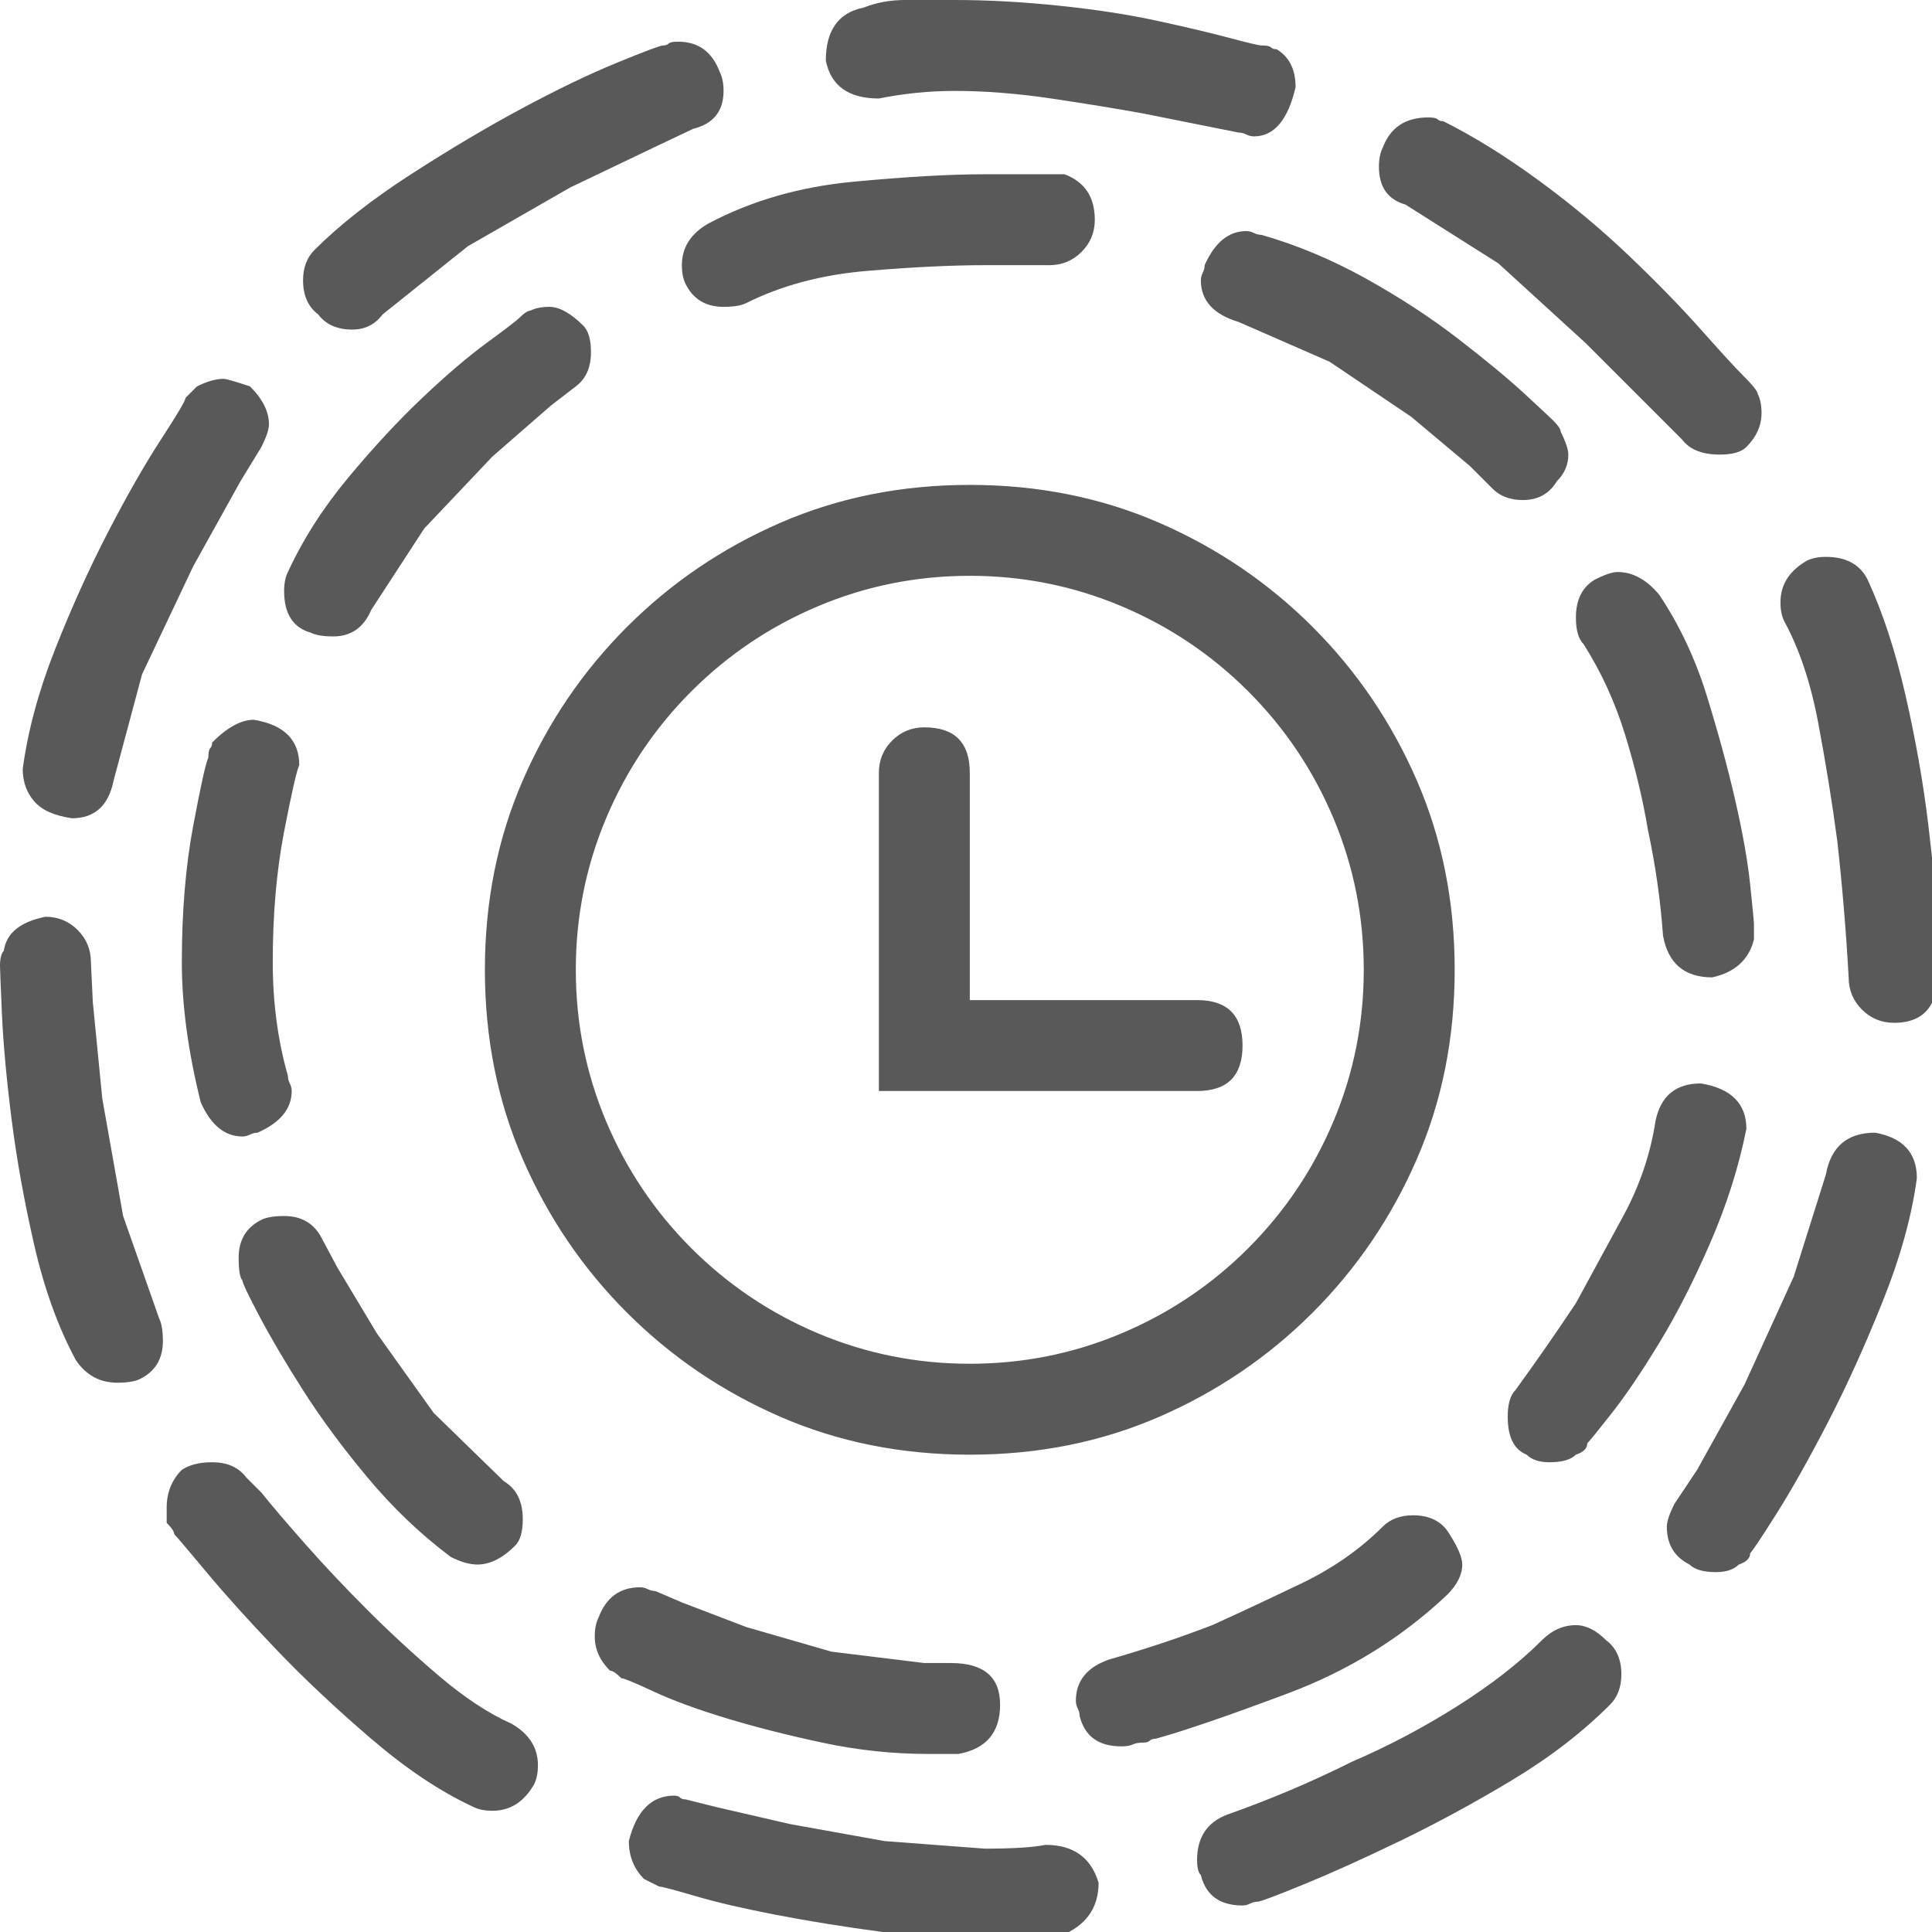 <svg xmlns="http://www.w3.org/2000/svg" version="1.1" xmlns:xlink="http://www.w3.org/1999/xlink" viewBox="0 0 510 510" preserveAspectRatio="xMidYMid">
                    <defs><style>.cls-1{fill:#595959;}</style></defs>
                    <title>boundary-non-interrupting</title>
                    <g id="Layer_2" data-name="Layer 2"><g id="boundary-non-interrupting">
                    <path class="cls-1" d="M256 128q-27 0-50 10t-40.5 27.5T138 206t-10 50 10 50 27.5 40.5T206 374t50 10 50-10 40.5-27.5T374 306t10-50-10-50-27.5-40.5T306 138t-50-10zm0 232q-21 0-40-8t-33.5-22.5T160 296t-8-40 8-40 22.5-33.5T216 160t40-8 40 8 33.5 22.5T352 216t8 40-8 40-22.5 33.5T296 352t-40 8zm60-96h-60v-60q0-12-12-12-5 0-8.5 3.5T232 204v84h84q12 0 12-12t-12-12zm12 239q-9 0-11-8-1-1-1-4 0-9 8-12 17-6 33-14 14-6 27.5-14.5T407 433q4-4 9-4 4 0 8 4 4 3 4 9 0 5-3 8-11 11-26 20t-29.5 16-25.5 11.5-12 4.5-2 .5-2 .5zm0 0q-9 0-11-8-1-1-1-4 0-9 8-12 17-6 33-14 14-6 27.5-14.5T407 433q4-4 9-4 4 0 8 4 4 3 4 9 0 5-3 8-11 11-26 20t-29.5 16-25.5 11.5-12 4.5-2 .5-2 .5zm131-90q-2 2-6 2-5 0-7-2-6-3-6-10 0-2 2-6l6-9 12.5-22.5 13-28.5 8.5-27q2-11 13-11 11 2 11 12-2 15-9 32.5t-14.5 32-13.5 24-7 10.5q0 2-3 3zm52-151q-2 8-11 8-5 0-8.5-3.5T488 258q-1-18-3-36-2-15-5-31t-9-27q-1-2-1-5 0-7 7-11 2-1 5-1 8 0 11 6 6 13 10 30.5t6 34 2.5 28 .5 12.5q0 3-1 4zm-47-158q1 2 1 5 0 5-4 9-2 2-7 2-7 0-10-4l-7.5-7.5-18-18-23-21L371 54q-7-2-7-10 0-3 1-5 3-8 12-8 2 0 2.5.5t1.5.5q12 6 25 15.5t24 20T449 87t11 12q4 4 4 5zM337 13q5 3 5 10-3 13-11 13-1 0-2-.5t-2-.5l-25-5q-11-2-24.5-4T252 24q-5 0-10 .5T232 26q-12 0-14-10 0-12 10-14 5-2 11-2h13q13 0 27.5 1.5t26 4 19 4.5 8.5 2q2 0 2.5.5t1.5.5zm-158-2q8 0 11 8 1 2 1 5 0 8-8 10l-9.5 4.5-23 11-27 15.5L101 83q-3 4-8 4-6 0-9-4-4-3-4-9 0-5 3-8 10-10 25.5-20T138 28.5t25-12 12-4.5 1.5-.5 2.5-.5zM52 102q4-2 7-2 1 0 7 2 5 5 5 10 0 2-2 6l-5.5 9L51 149.5 37.5 178 30 206q-2 10-11 10-7-1-10-4.5T6 203q2-15 8.5-31.5t14-31 14-24.5 6.5-11zM1 251q1-7 11-9 5 0 8.5 3.5T24 254l.5 10.5L27 290l5.5 31 9.5 27q1 2 1 6 0 7-6 10-2 1-6 1-7 0-11-6-7-13-11-30.5T3 295 .5 267.5 0 255q0-3 1-4zm43 147q0-6 4-10 3-2 8-2 6 0 9 4l4 4q4 5 11.5 13.5T97 425t19 17.5 19 12.5q7 4 7 11 0 3-1 5-4 7-11 7-3 0-5-1-13-6-27-18t-25-23.5T54.5 415 46 405q0-1-2-3v-4zm126 98q-4-4-4-10 3-12 12-12 1 0 1.5.5t1.5.5l8 2 19.5 4.5 25 4.5 26.5 2q11 0 16-1 11 0 14 10 0 10-10 14-5 1-9 1h-9q-14 0-29-2t-28-4.5-21.5-5-9.5-2.5zM63 332q0-7 6-10 2-1 6-1 7 0 10 6l4 7.5L99.5 352l15 21 18.5 18q5 3 5 10 0 5-2 7-5 5-10 5-3 0-7-2-12-9-22-21t-17-23-11.5-19.5T64 338q-1-1-1-6zm-7-136q6-6 11-6 12 2 12 12-1 2-4 17.5T72 254q0 8 1 15.5t3 14.5q0 1 .5 2t.5 2q0 7-9 11-1 0-2 .5t-2 .5q-7 0-11-9-5-20-5-37 0-20 3-36t4-18q0-2 .5-2.5t.5-1.5zm84-114q2-1 5-1 4 0 9 5 2 2 2 7 0 6-4 9l-6.5 5-15.5 13.5-18 19L98 161q-3 7-10 7-4 0-6-1-7-2-7-11 0-3 1-5 6-13 16-25t19.5-21 17-14.5T137 84q2-2 3-2zm141-36q8 3 8 12 0 5-3.5 8.5T277 70h-17q-13 0-31 1.5T197 80q-2 1-6 1-7 0-10-6-1-2-1-5 0-7 7-11 17-9 38-11t35-2h21zm131 68q2 4 2 6 0 4-3 7-3 5-9 5-5 0-8-3l-6-6-15.5-13L351 95.5 327 85q-10-3-10-11 0-1 .5-2t.5-2q4-9 11-9 1 0 2 .5t2 .5q14 4 27.5 11.5t24.5 16 17.5 14.5 7.5 7q2 2 2 3zm51 134q-2 8-11 10-11 0-13-11-1-14-4-28-2-12-6-25t-11-24q-2-2-2-7 0-7 5-10 4-2 6-2 6 0 11 6 8 12 12.5 26.5T458 211t4 22.5 1 10.5v4zm-47 136q-2 2-7 2-4 0-6-2-5-2-5-10 0-5 2-7 8-11 16-23 6-11 12.5-23t8.5-25q2-10 12-10 12 2 12 12-3 15-9.5 30T438 354.5 425.5 373t-6.5 8q0 2-3 3zm-120 77q-9 0-11-8 0-1-.5-2t-.5-2q0-8 9-11 14-4 27-9 11-5 23.5-11t21.5-15q3-3 8-3 6 0 9 4 4 6 4 9 0 4-4 8-18 17-42 26t-35 12q-1 0-1.5.5t-1.5.5q-2 0-3 .5t-3 .5zm-135-20q-4-4-4-9 0-3 1-5 3-8 11-8 1 0 2 .5t2 .5l7 3 17 6.5 22.5 6.5 24.5 3h7q13 0 13 11t-11 13h-8q-14 0-28-3t-25.5-6.5-19-7-8.5-3.5q-2-2-3-2z"></path>
                    </g></g>
                    </svg>